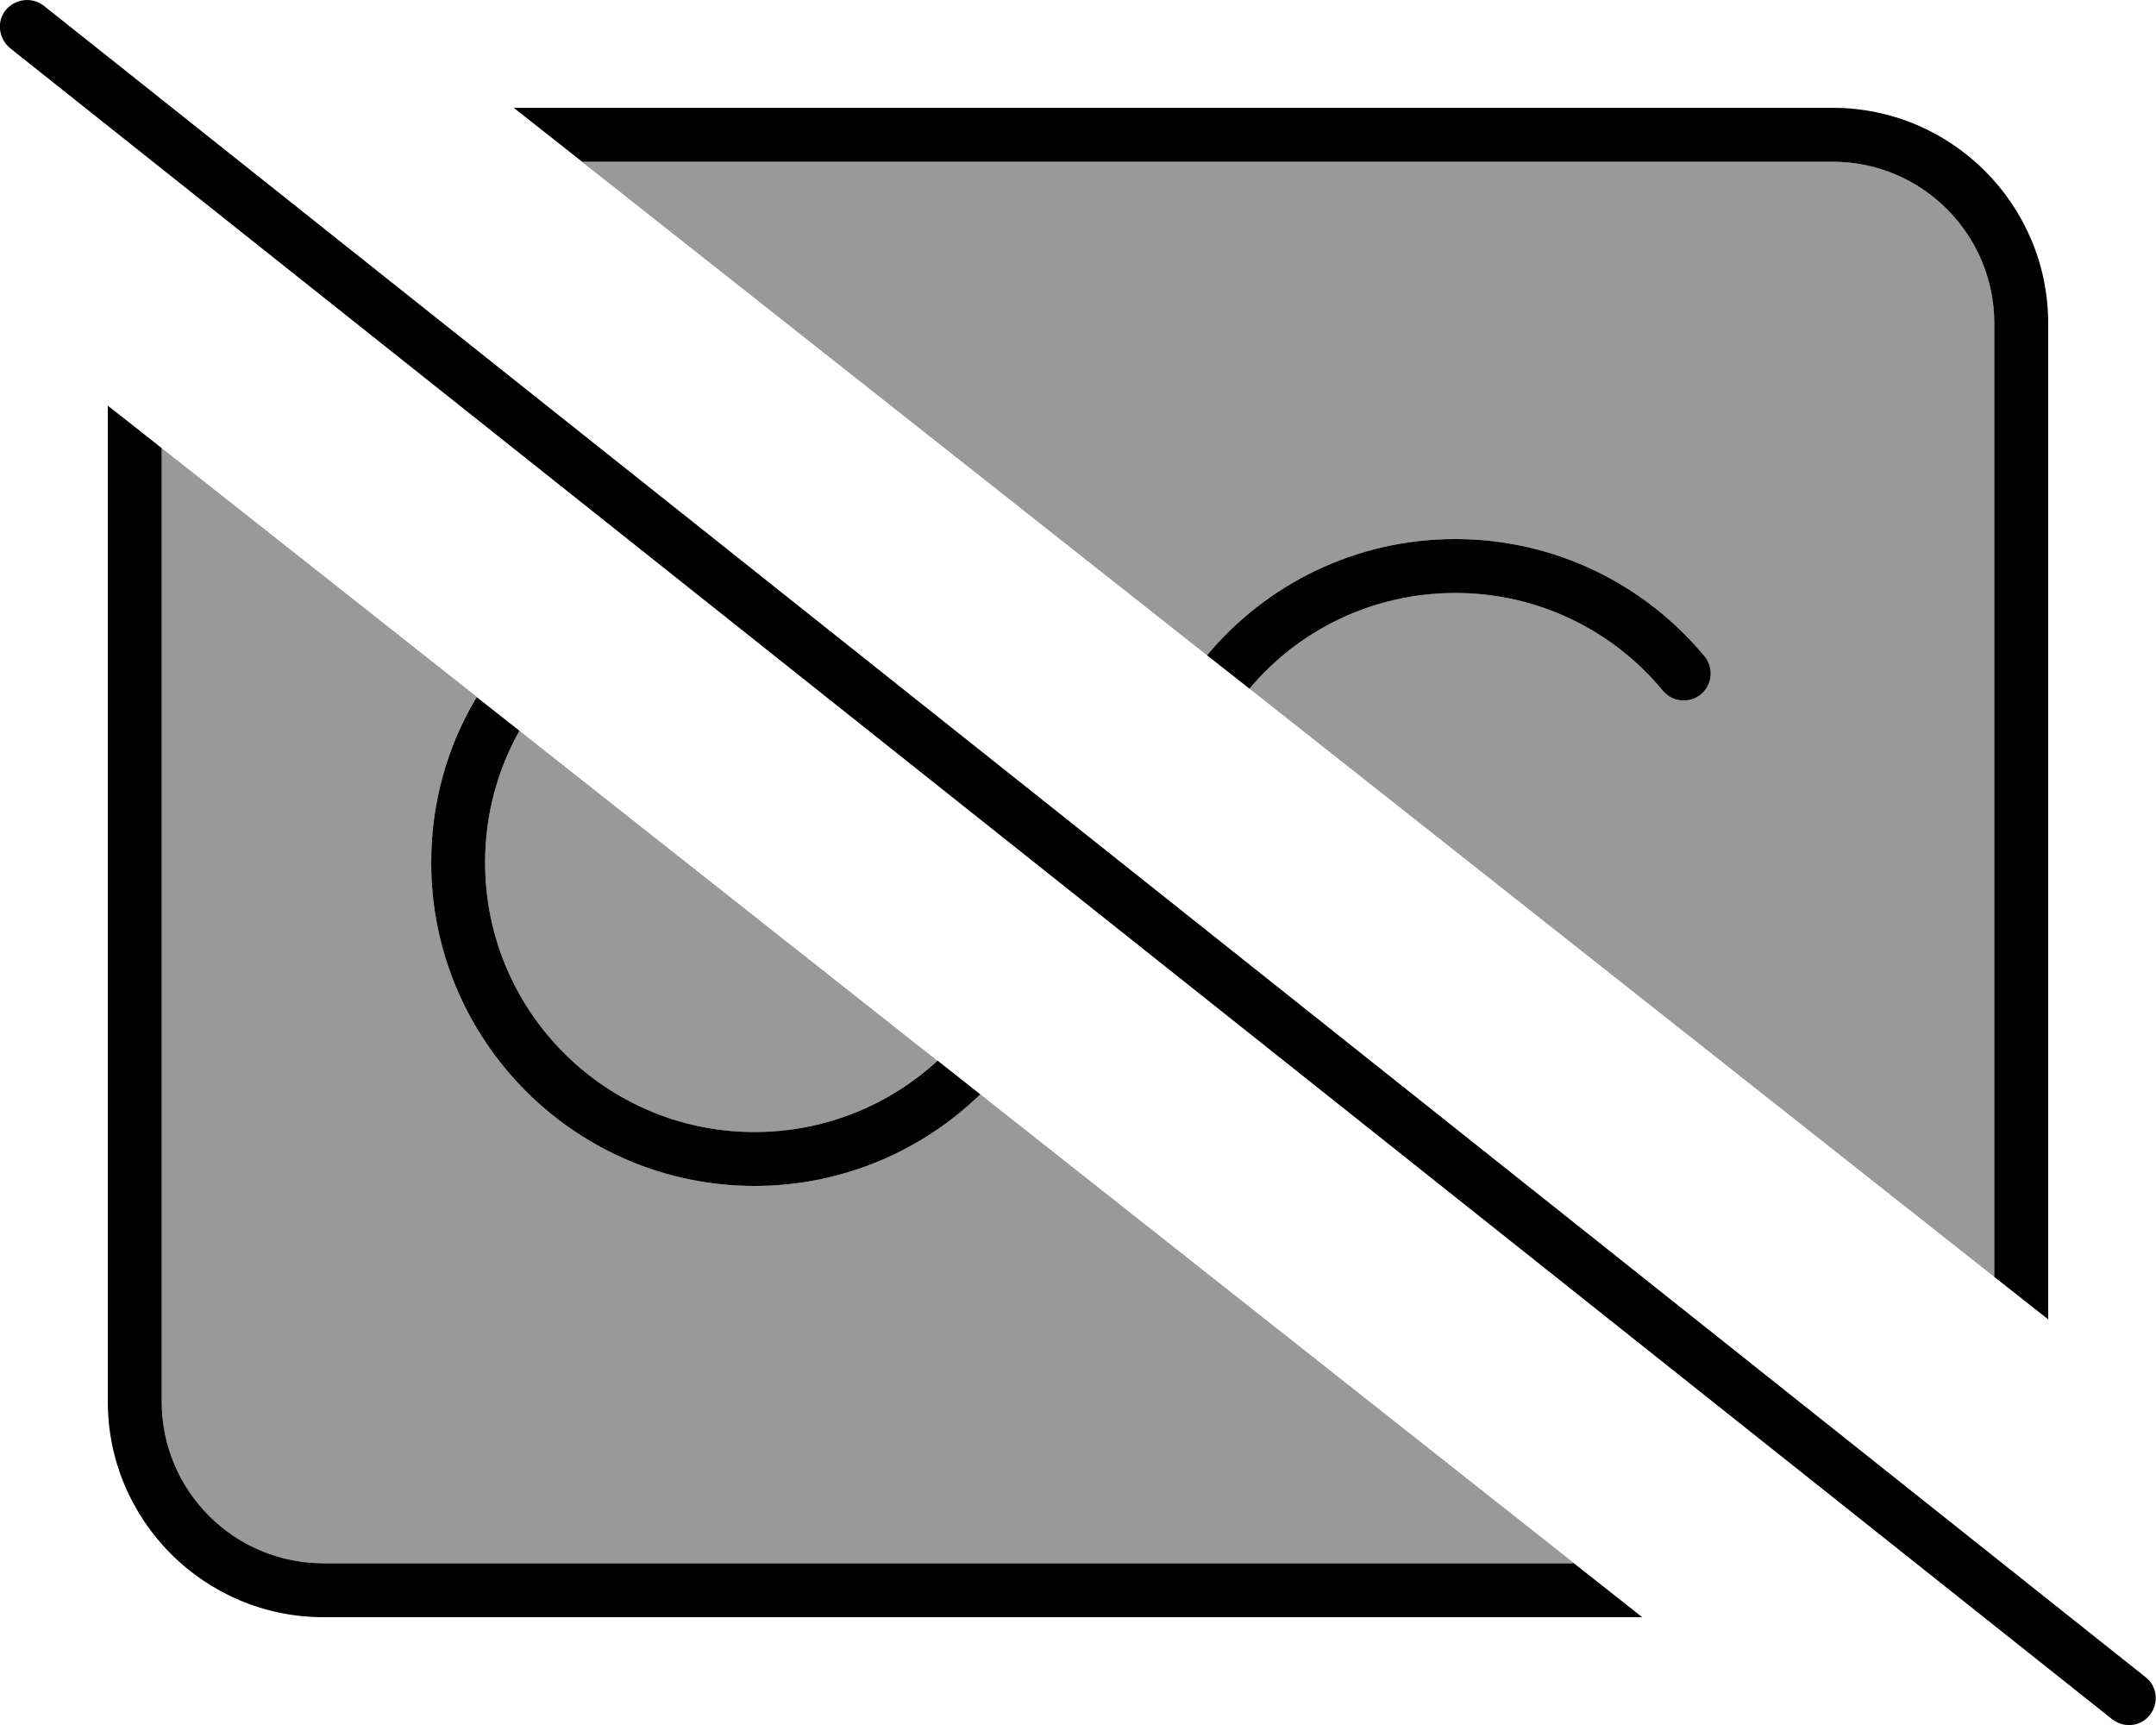 <svg xmlns="http://www.w3.org/2000/svg" viewBox="0 0 640 512"><!--! Font Awesome Pro 6.7.1 by @fontawesome - https://fontawesome.com License - https://fontawesome.com/license (Commercial License) Copyright 2024 Fonticons, Inc. --><defs><style>.fa-secondary{opacity:.4}</style></defs><path class="fa-secondary" d="M48 133c31.2 24.6 62.4 49.2 93.5 73.8C132.9 221.2 128 238 128 256c0 53 43 96 96 96c26 0 49.7-10.4 67-27.2c58.8 46.4 117.5 92.8 176.3 139.2L96 464c-26.5 0-48-21.5-48-48l0-283zm96 123c0-14.2 3.7-27.6 10.2-39.1c41.3 32.6 82.7 65.3 124 97.9C264 328 244.9 336 224 336c-44.2 0-80-35.8-80-80zM172.7 48L544 48c26.5 0 48 21.5 48 48l0 283c-73.7-58.2-147.4-116.4-221.1-174.6C385.5 187 407.5 176 432 176c24.8 0 47 11.3 61.6 29c2.8 3.4 7.9 3.9 11.3 1.1s3.9-7.9 1.1-11.3c-17.6-21.2-44.2-34.8-74-34.8c-29.6 0-56.1 13.4-73.7 34.5C296.4 145.7 234.6 96.8 172.7 48z"/><path class="fa-primary" d="M13 1.7C9.5-1 4.5-.4 1.7 3S-.4 11.5 3 14.3l624 496c3.5 2.7 8.5 2.2 11.2-1.3s2.2-8.5-1.3-11.2L13 1.7zM608 391.6L608 96c0-35.3-28.7-64-64-64L152.5 32l20.3 16L544 48c26.5 0 48 21.5 48 48l0 283 16 12.6zM370.9 204.4C385.5 187 407.5 176 432 176c24.8 0 47 11.3 61.6 29c2.8 3.4 7.9 3.9 11.3 1.1s3.9-7.9 1.1-11.3c-17.6-21.2-44.2-34.8-74-34.8c-29.6 0-56.1 13.4-73.7 34.5l12.6 9.9zM48 133L32 120.4 32 416c0 35.3 28.7 64 64 64l391.5 0-20.3-16L96 464c-26.5 0-48-21.5-48-48l0-283zM278.3 314.8C264 328 244.9 336 224 336c-44.2 0-80-35.8-80-80c0-14.2 3.7-27.6 10.2-39.1l-12.7-10C132.9 221.2 128 238 128 256c0 53 43 96 96 96c26 0 49.7-10.4 67-27.2l-12.7-10z"/></svg>